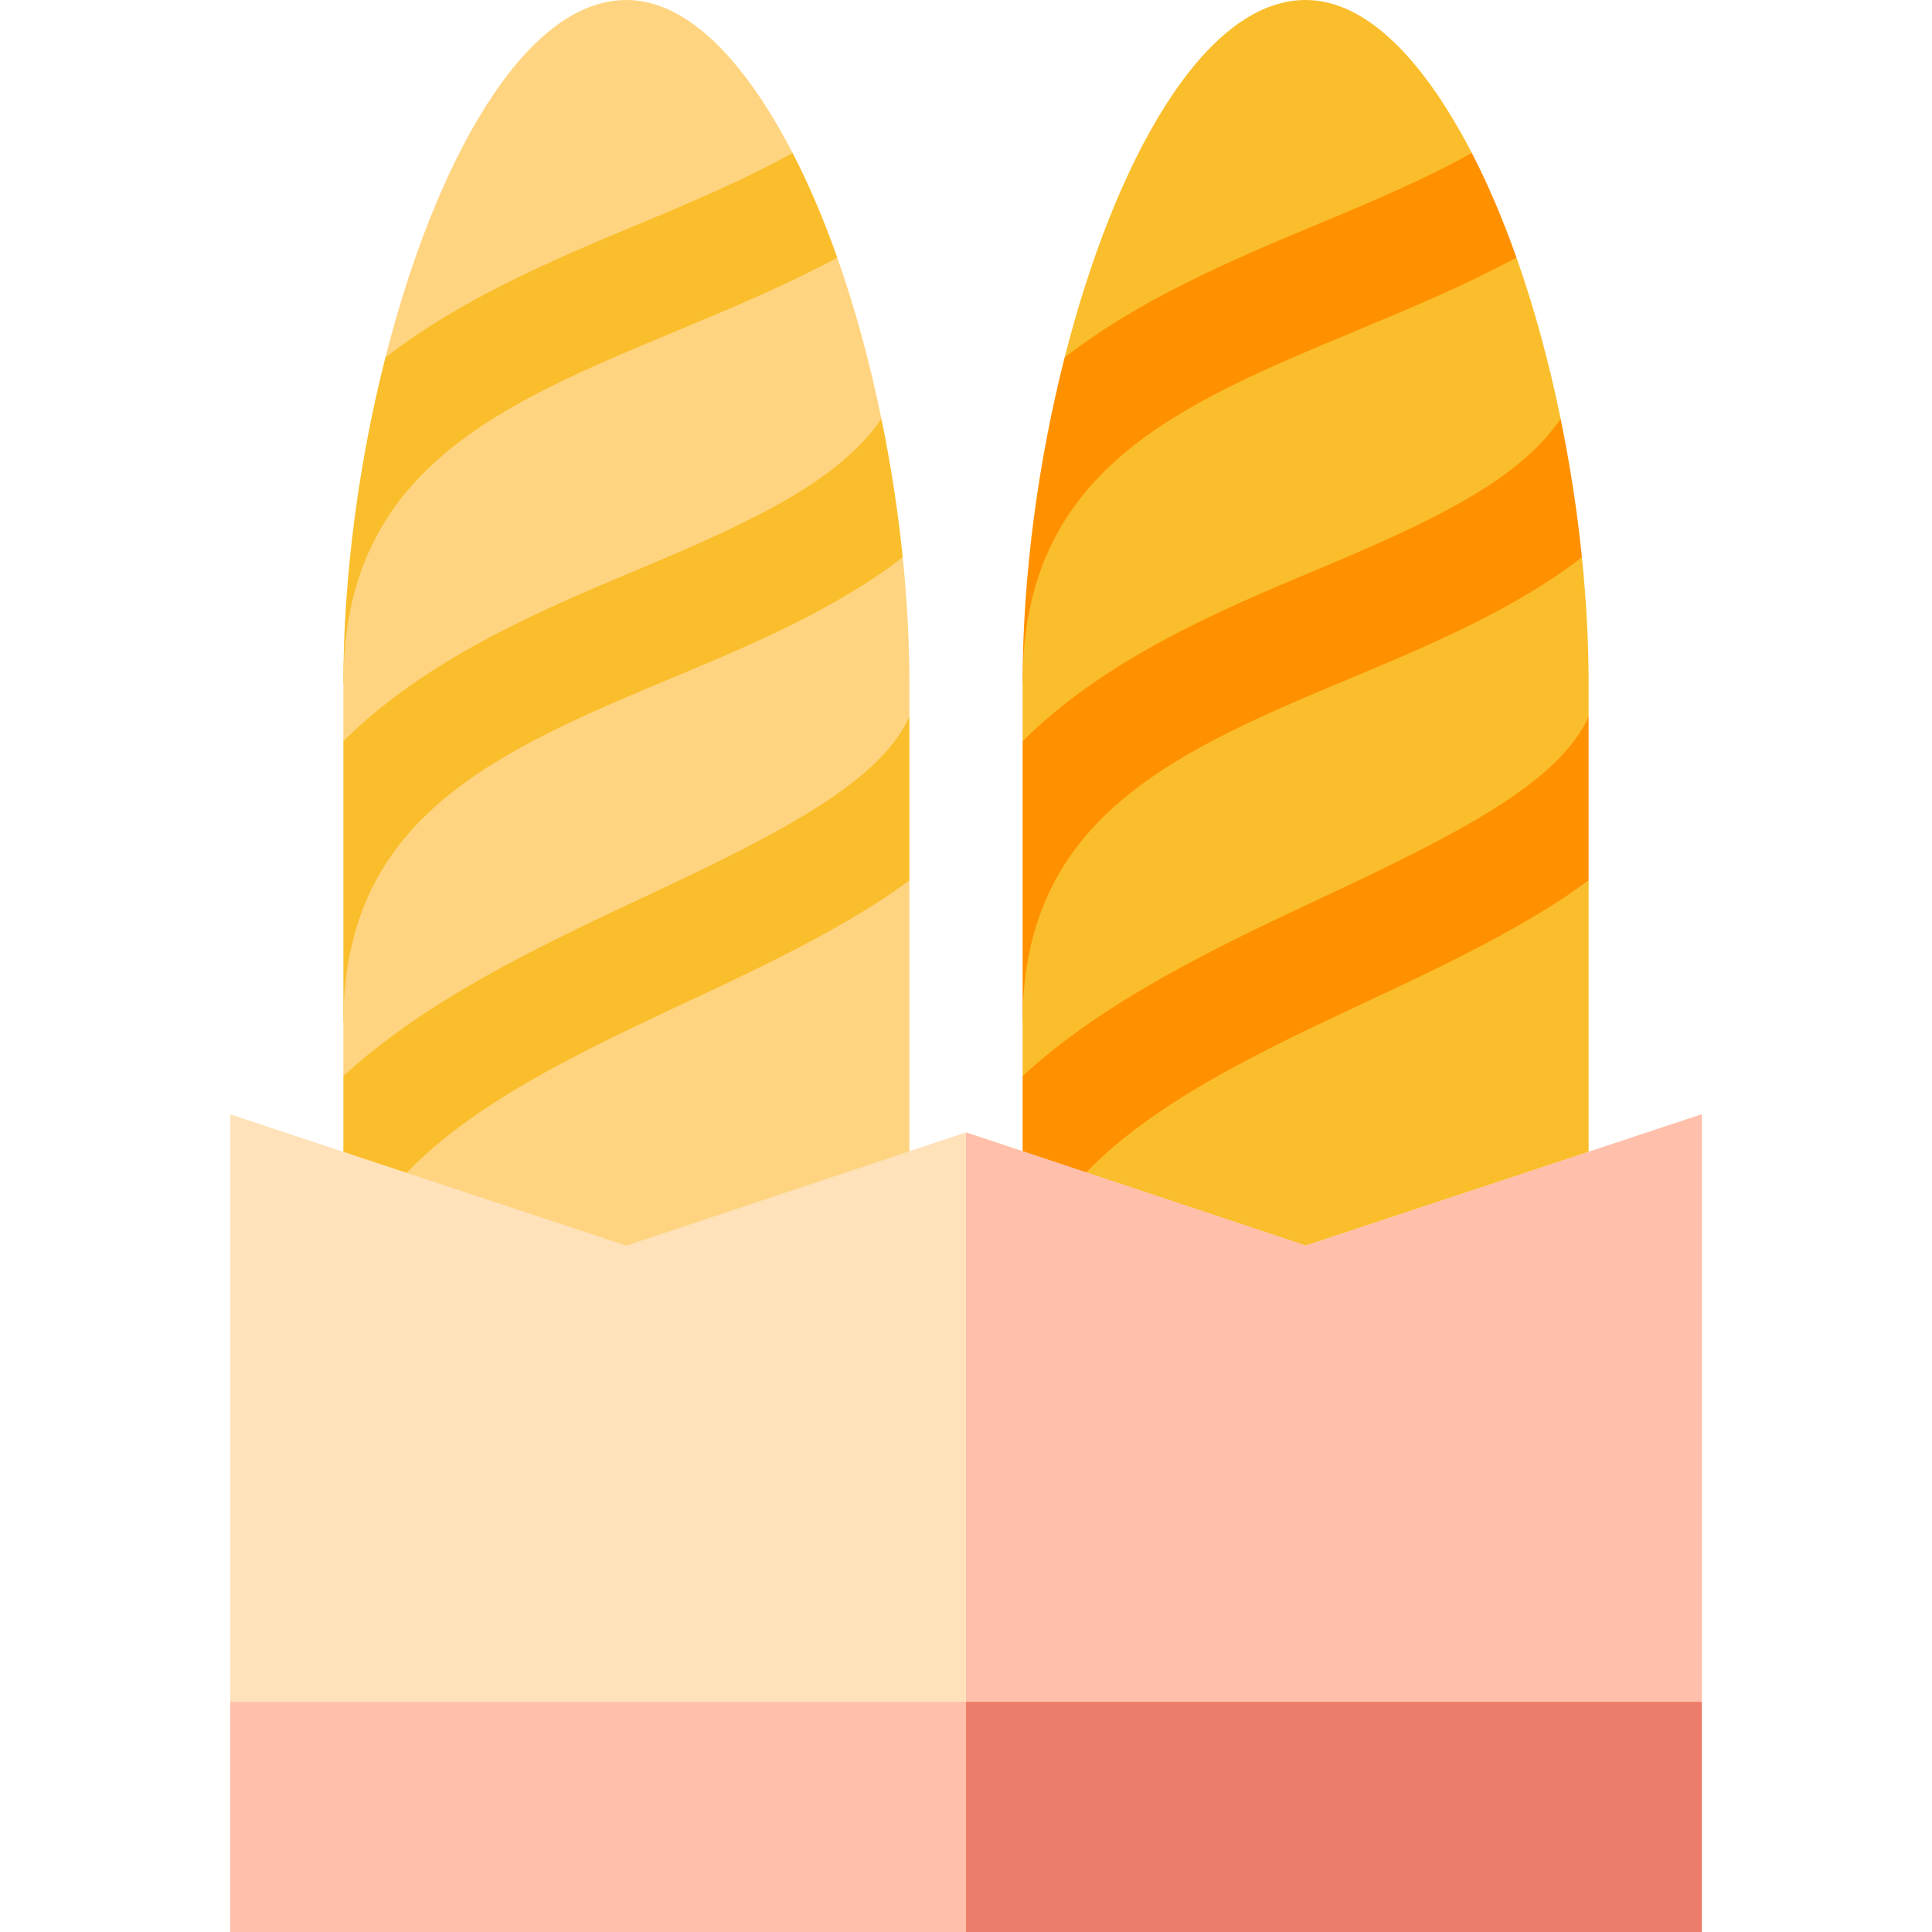 <svg id="Capa_1" enable-background="new 0 0 512 512" height="512" viewBox="0 0 512 512" width="512" xmlns="http://www.w3.org/2000/svg"><g><path d="m233.59 111.001-28.202-1.104-93.097 55.775-21.291 30.755v74.573l148.231-123.292c-1.245-12.34-3.177-24.668-5.641-36.707z" fill="#fabe2c"/><path d="m210.042 40.525-14.619-7.655-80.464 40.428-12.823 21.443c-7.02 27.588-11.136 57.914-11.136 86.259l130.891-112.716c-3.556-10.075-7.52-19.409-11.849-27.759z" fill="#fabe2c"/><path d="m221.891 187.081-116.46 73.916-14.431 24.159v56.274l150-108.029v-43.447z" fill="#fabe2c"/><path d="m168.065 151.352c31.106-13.006 54.044-23.687 65.524-40.351-3.071-15.013-7.013-29.447-11.699-42.717-13.469 7.222-27.874 13.303-42.166 19.244-47.606 19.805-88.724 36.914-88.724 93.472v15.427c21.465-21.376 50.865-34.128 77.065-45.075z" fill="#ffd480"/><path d="m210.042 40.525c-12.361-23.844-27.539-40.525-44.042-40.525-27.101 0-50.687 42.97-63.864 94.741 19.563-15.189 43.381-25.474 66.075-34.913 14.756-6.132 29.093-12.191 41.831-19.303z" fill="#ffd480"/><path d="m241 189.954v-8.954c0-10.887-.635-22.075-1.769-33.292-17.281 13.326-38.956 22.689-59.608 31.315-47.549 19.877-88.623 37.045-88.623 91.977v14.156c21.716-19.975 51.35-34.189 79.204-47.203 37.11-17.347 62.831-30.676 70.796-47.999z" fill="#ffd480"/><path d="m91 341.43v79.57h150v-187.599c-16.608 12.063-37.361 22.035-58.096 31.725-41.918 19.59-84.737 40.018-91.904 76.304z" fill="#ffd480"/><path d="m413.59 111.001-28.202-1.104-93.097 55.775-21.291 30.755v74.573l148.231-123.292c-1.245-12.34-3.177-24.668-5.641-36.707z" fill="#ff9100"/><path d="m390.042 40.525-14.619-7.655-80.464 40.428-12.823 21.443c-7.02 27.588-11.136 57.914-11.136 86.259l130.891-112.716c-3.556-10.075-7.52-19.409-11.849-27.759z" fill="#ff9100"/><path d="m401.891 187.081-116.46 73.916-14.431 24.159v56.274l150-108.029v-43.447z" fill="#ff9100"/><g fill="#fabe2c"><path d="m348.065 151.352c31.106-13.006 54.044-23.687 65.524-40.351-3.071-15.013-7.013-29.447-11.699-42.717-13.469 7.222-27.874 13.303-42.166 19.244-47.606 19.805-88.724 36.914-88.724 93.472v15.427c21.465-21.376 50.865-34.128 77.065-45.075z"/><path d="m390.042 40.525c-12.361-23.844-27.539-40.525-44.042-40.525-27.101 0-50.687 42.97-63.864 94.741 19.563-15.189 43.381-25.474 66.075-34.913 14.756-6.132 29.093-12.191 41.831-19.303z"/><path d="m421 189.954v-8.954c0-10.887-.635-22.075-1.769-33.292-17.281 13.326-38.956 22.689-59.608 31.315-47.549 19.877-88.623 37.045-88.623 91.977v14.156c21.716-19.975 51.35-34.189 79.204-47.203 37.11-17.347 62.831-30.676 70.796-47.999z"/><path d="m271 341.43v79.57h150v-187.599c-16.608 12.063-37.361 22.035-58.096 31.725-41.918 19.59-84.737 40.018-91.904 76.304z"/></g><path d="m346 330.099-90-30-90 30-105-34.799v155.7l30 31h165 165l30-31v-155.7z" fill="#ffe1ba"/><path d="m451 451v-155.7l-105 34.799-90-30v181.901h165z" fill="#ffbfab"/><path d="m256 451h-195v61h195 195v-61z" fill="#ffbfab"/><path d="m256 451h195v61h-195z" fill="#ed7d6b"/></g></svg>